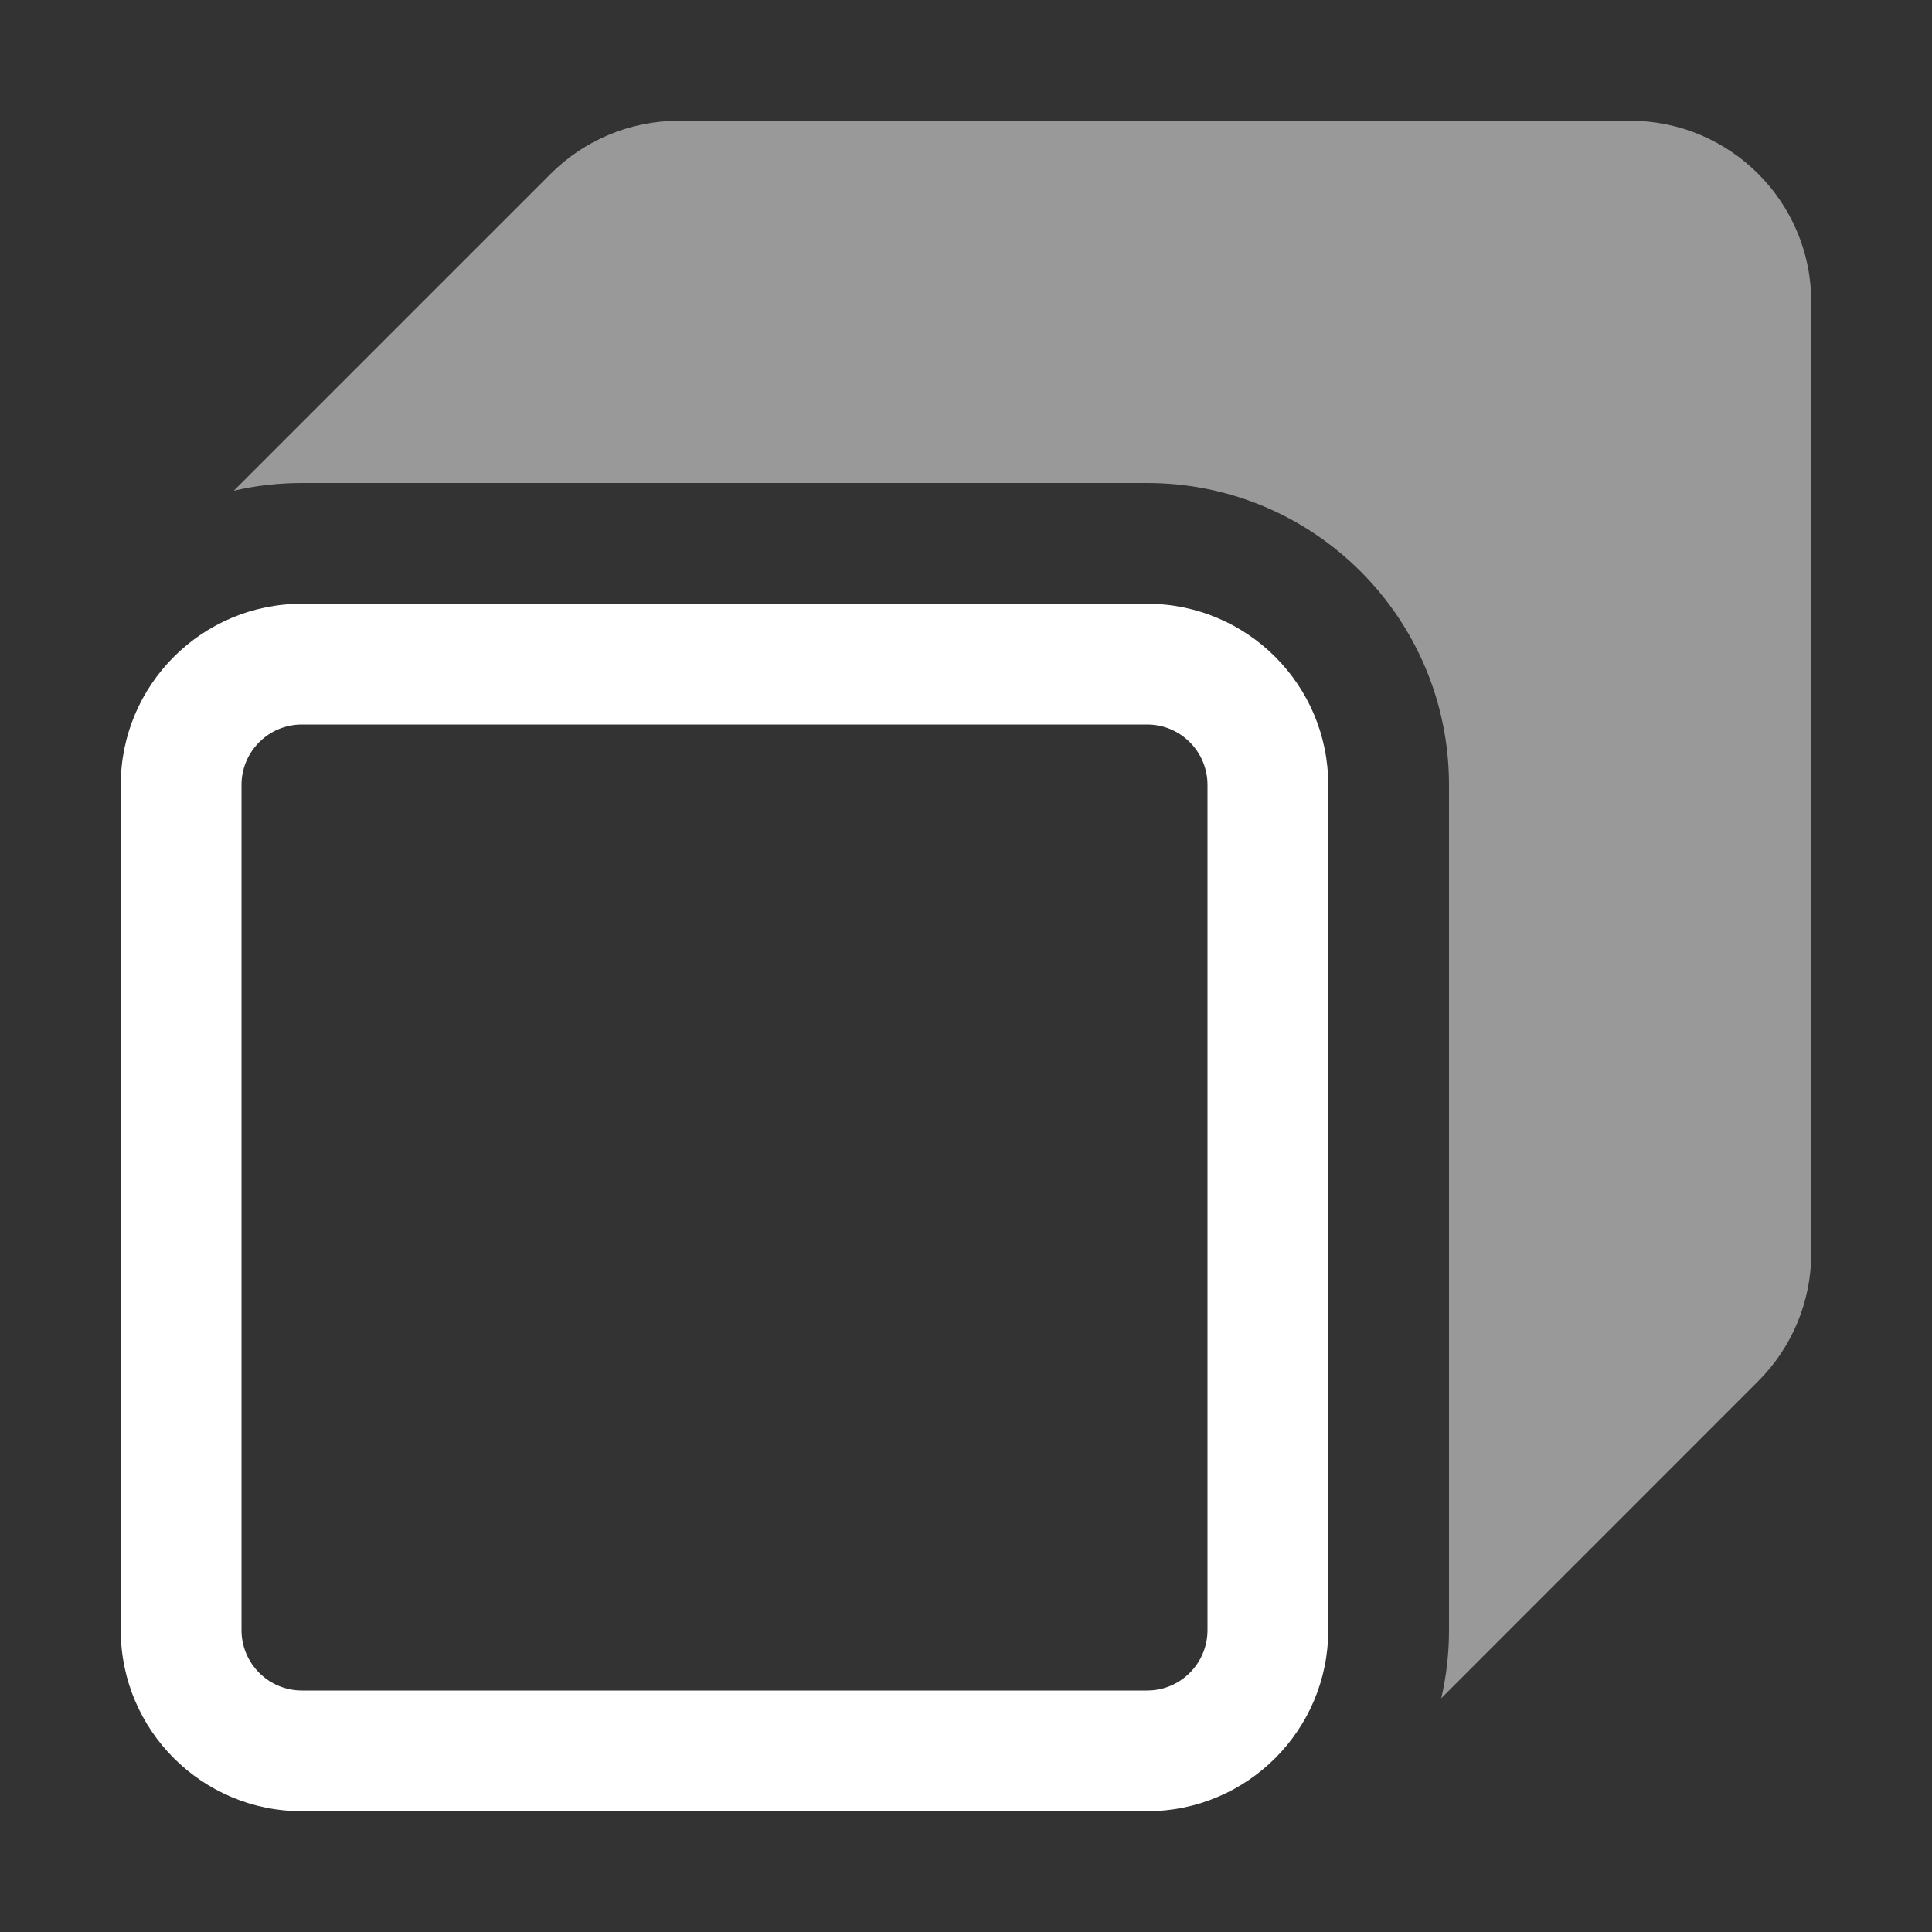 <svg width="16" height="16" viewBox="0 0 16 16" fill="none" xmlns="http://www.w3.org/2000/svg">
<rect x="0" y="0" width="16" height="16" fill="#333333" stroke="none"/>
<path fill-rule="evenodd" clip-rule="evenodd" d="M2.5 4C2.306 4 2.117 4.022 1.936 4.064L4.561 1.439C4.842 1.158 5.223 1 5.621 1H13.5C14.328 1 15 1.672 15 2.5V10.379C15 10.777 14.842 11.158 14.56 11.439L11.936 14.064C11.978 13.883 12 13.694 12 13.5V6.5C12 5.119 10.881 4 9.5 4H2.5Z" fill="white" fill-opacity="0.5"/>
<path fill-rule="evenodd" clip-rule="evenodd" d="M9.5 6H2.5C2.224 6 2 6.224 2 6.5V13.5C2 13.776 2.224 14 2.5 14H9.5C9.776 14 10 13.776 10 13.5V6.5C10 6.224 9.776 6 9.5 6ZM2.5 5C1.672 5 1 5.672 1 6.5V13.5C1 14.328 1.672 15 2.5 15H9.5C10.328 15 11 14.328 11 13.5V6.5C11 5.672 10.328 5 9.5 5H2.5Z" fill="white"/>
</svg>
